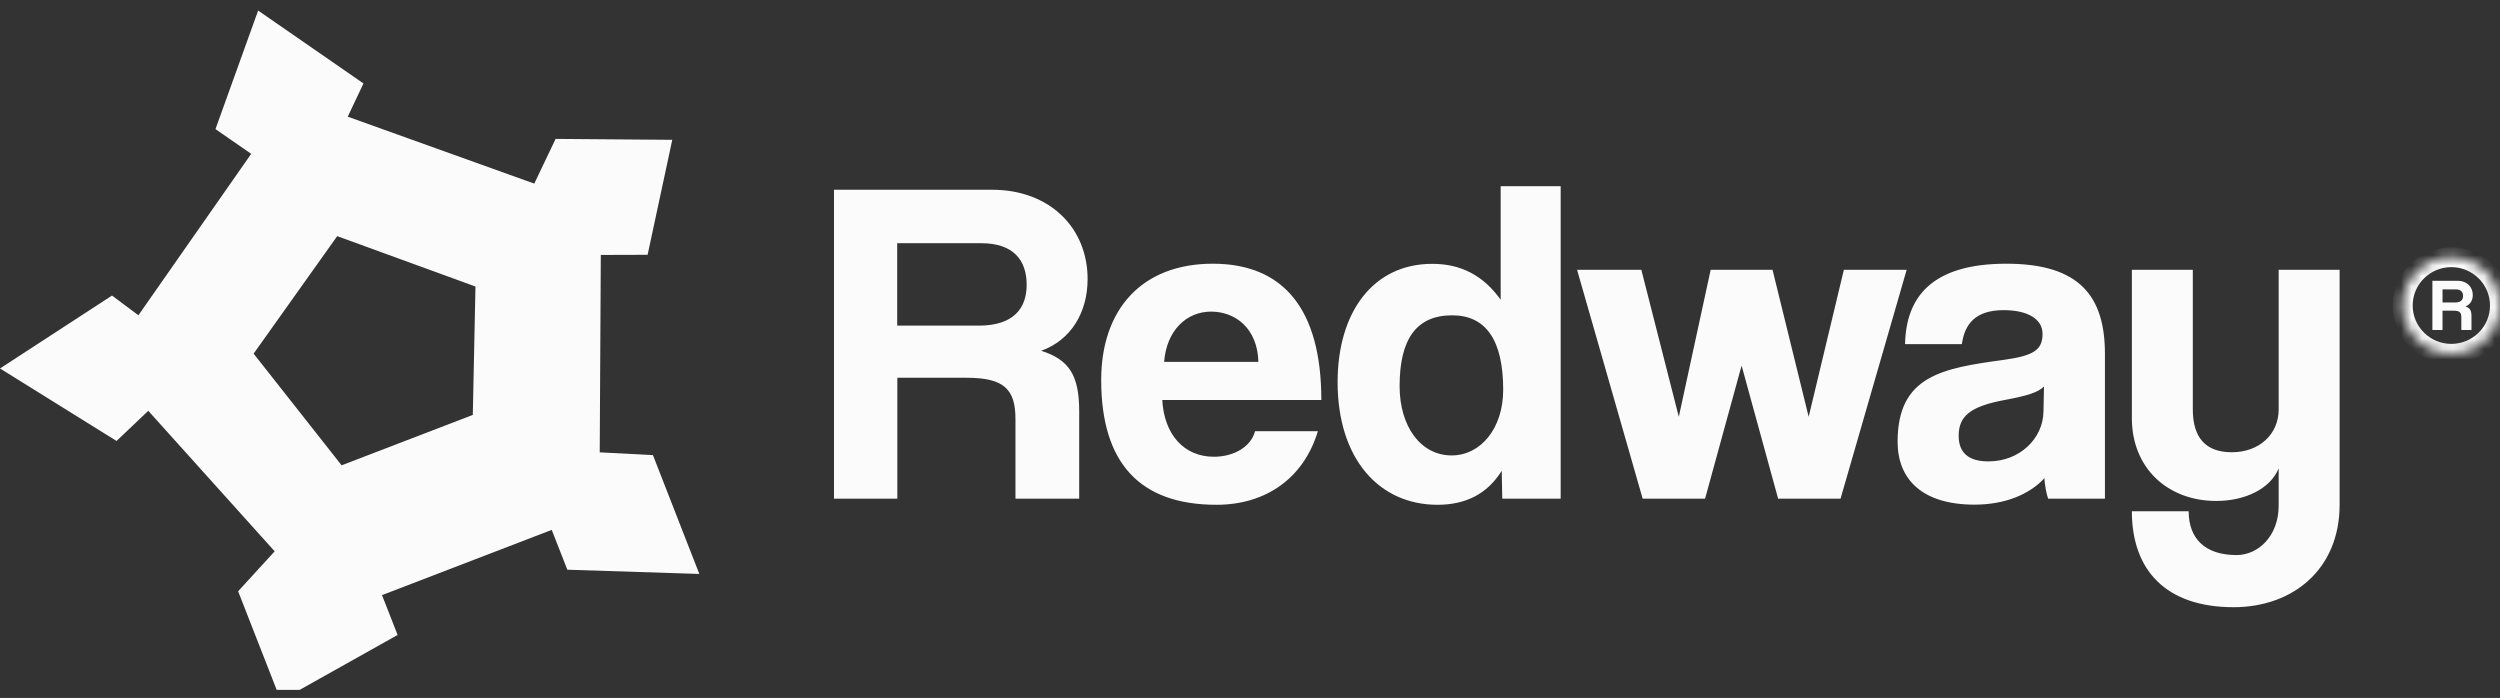 <svg width="240" height="67" viewBox="0 0 240 67" fill="none" xmlns="http://www.w3.org/2000/svg">
<rect x="0" y="0" width="240" height="67" fill="#333333" stroke="none"/>
<g clip-path="url(#clip0_113_292)">
<mask id="mask0_113_292" style="mask-type:luminance" maskUnits="userSpaceOnUse" x="230" y="24" width="10" height="10">
<path d="M235.328 33.966C237.908 33.966 240 31.89 240 29.329C240 26.769 237.908 24.693 235.328 24.693C232.747 24.693 230.656 26.769 230.656 29.329C230.656 31.89 232.747 33.966 235.328 33.966Z" fill="white"/>
</mask>
<g mask="url(#mask0_113_292)">
<path d="M235.328 25.646C237.376 25.646 239.04 27.297 239.04 29.329H240.96C240.96 26.243 238.438 23.741 235.328 23.741V25.646ZM231.616 29.329C231.616 27.297 233.28 25.646 235.328 25.646V23.741C232.217 23.741 229.696 26.243 229.696 29.329H231.616ZM235.328 33.013C233.28 33.013 231.616 31.362 231.616 29.329H229.696C229.696 32.416 232.217 34.919 235.328 34.919V33.013ZM239.04 29.329C239.04 31.362 237.376 33.013 235.328 33.013V34.919C238.438 34.919 240.96 32.416 240.96 29.329H239.04Z" fill="#FBFBFB"/>
</g>
<path d="M237.261 31.679H236.288V30.46C236.288 30.003 236.121 29.825 235.545 29.825H234.483V31.679H233.51V26.954H235.929C236.813 26.954 237.389 27.538 237.389 28.326C237.389 28.834 237.133 29.253 236.685 29.418C237.107 29.558 237.261 29.787 237.261 30.346V31.679ZM235.763 27.78H234.483V29.037H235.725C236.249 29.037 236.454 28.771 236.454 28.415C236.454 28.047 236.249 27.78 235.763 27.78Z" fill="#FBFBFB"/>
<mask id="mask1_113_292" style="mask-type:luminance" maskUnits="userSpaceOnUse" x="0" y="0" width="240" height="67">
<path d="M240 0H0V66.23H240V0Z" fill="white"/>
</mask>
<g mask="url(#mask1_113_292)">
<path fill-rule="evenodd" clip-rule="evenodd" d="M218.752 48.548V44.966C217.946 46.935 215.514 48.091 212.762 48.091C208.128 48.091 204.659 44.966 204.659 40.139V25.9H210.509V39.301C210.509 42.032 211.763 43.416 214.246 43.416C216.909 43.416 218.752 41.676 218.752 39.301V25.9H224.602V48.459C224.602 54.67 220.096 58.291 214.426 58.291C207.949 58.291 204.659 54.759 204.659 49.081H210.112C210.112 51.673 211.648 53.286 214.707 53.286C216.806 53.286 218.752 51.444 218.752 48.548ZM202.074 47.875H196.621C196.442 47.341 196.301 46.579 196.262 45.906C194.867 47.43 192.525 48.446 189.555 48.446C184.512 48.446 182.17 45.995 182.17 42.413C182.17 36.074 186.445 35.35 192.346 34.55C195.277 34.144 196.083 33.572 196.083 32.048C196.083 30.612 194.637 29.774 192.346 29.774C189.683 29.774 188.608 31.07 188.339 33.039H182.886C182.976 28.478 185.498 25.316 192.614 25.316C199.642 25.316 202.074 28.44 202.074 33.978V47.875ZM196.173 39.517L196.224 37.103C195.635 37.688 194.598 37.992 192.448 38.399C189.12 39.021 188.032 39.961 188.032 41.841C188.032 43.492 189.018 44.293 190.874 44.293C193.882 44.305 196.134 42.108 196.173 39.517ZM176.691 47.875H170.701L167.194 35.096L163.686 47.875H157.696L151.398 25.9H157.568L161.165 40.012L164.224 25.9H170.163L173.632 40.012L177.011 25.9H183.04L176.691 47.875ZM149.85 47.875H144.218L144.166 45.195C142.771 47.43 140.698 48.459 137.997 48.459C132.416 48.459 128.41 44.077 128.41 36.671C128.41 30.015 131.789 25.328 137.498 25.328C140.25 25.328 142.4 26.446 144.064 28.771V17.872H149.824V47.875H149.85ZM139.354 43.721C142.144 43.721 144.307 41.13 144.307 37.421C144.307 32.645 142.643 30.27 139.405 30.27C135.987 30.27 134.362 32.543 134.362 37.065C134.362 40.99 136.422 43.721 139.354 43.721ZM126.848 38.399H111.578C111.757 41.702 113.651 43.848 116.531 43.848C118.426 43.848 120.09 42.908 120.486 41.397H126.515C125.158 45.906 121.523 48.459 116.787 48.459C109.402 48.459 105.715 44.432 105.715 36.481C105.715 29.685 109.632 25.316 116.429 25.316C123.226 25.316 126.848 29.698 126.848 38.399ZM111.757 34.741H120.806C120.717 31.476 118.554 29.914 116.262 29.914C113.92 29.914 111.987 31.705 111.757 34.741ZM103.603 47.875H97.485V40.241C97.485 37.383 96.41 36.265 92.8 36.265H86.144V47.875H80.064V18.215H95.232C100.774 18.215 104.41 21.873 104.41 26.789C104.41 29.965 102.835 32.645 99.955 33.674C102.618 34.525 103.603 35.998 103.603 39.479V47.875ZM94.195 23.347H86.131V31.26H93.965C97.293 31.26 98.56 29.609 98.56 27.335C98.56 24.998 97.306 23.347 94.195 23.347Z" fill="#FBFBFB"/>
</g>
<path fill-rule="evenodd" clip-rule="evenodd" d="M24.346 33.95L32.371 22.67L45.645 27.509L45.389 39.831L32.794 44.67L24.346 33.95ZM0 35.372L10.752 28.373L13.286 30.266L24.115 14.769L20.685 12.394L24.781 1.013L34.893 8.012L33.382 11.2L51.29 17.627L53.338 13.334L64.538 13.423L62.17 24.461L57.677 24.474L57.574 43.425L62.682 43.692L67.136 55.099L54.464 54.692L52.966 50.869L36.672 57.131L38.17 60.955L26.957 67.242L22.861 56.763L26.368 52.927L14.234 39.437L11.187 42.333L0 35.372Z" fill="#FBFBFB"/>
</g>
<defs>
<clipPath id="clip0_113_292">
<rect width="240" height="66.23" fill="white"/>
</clipPath>
</defs>
</svg>
